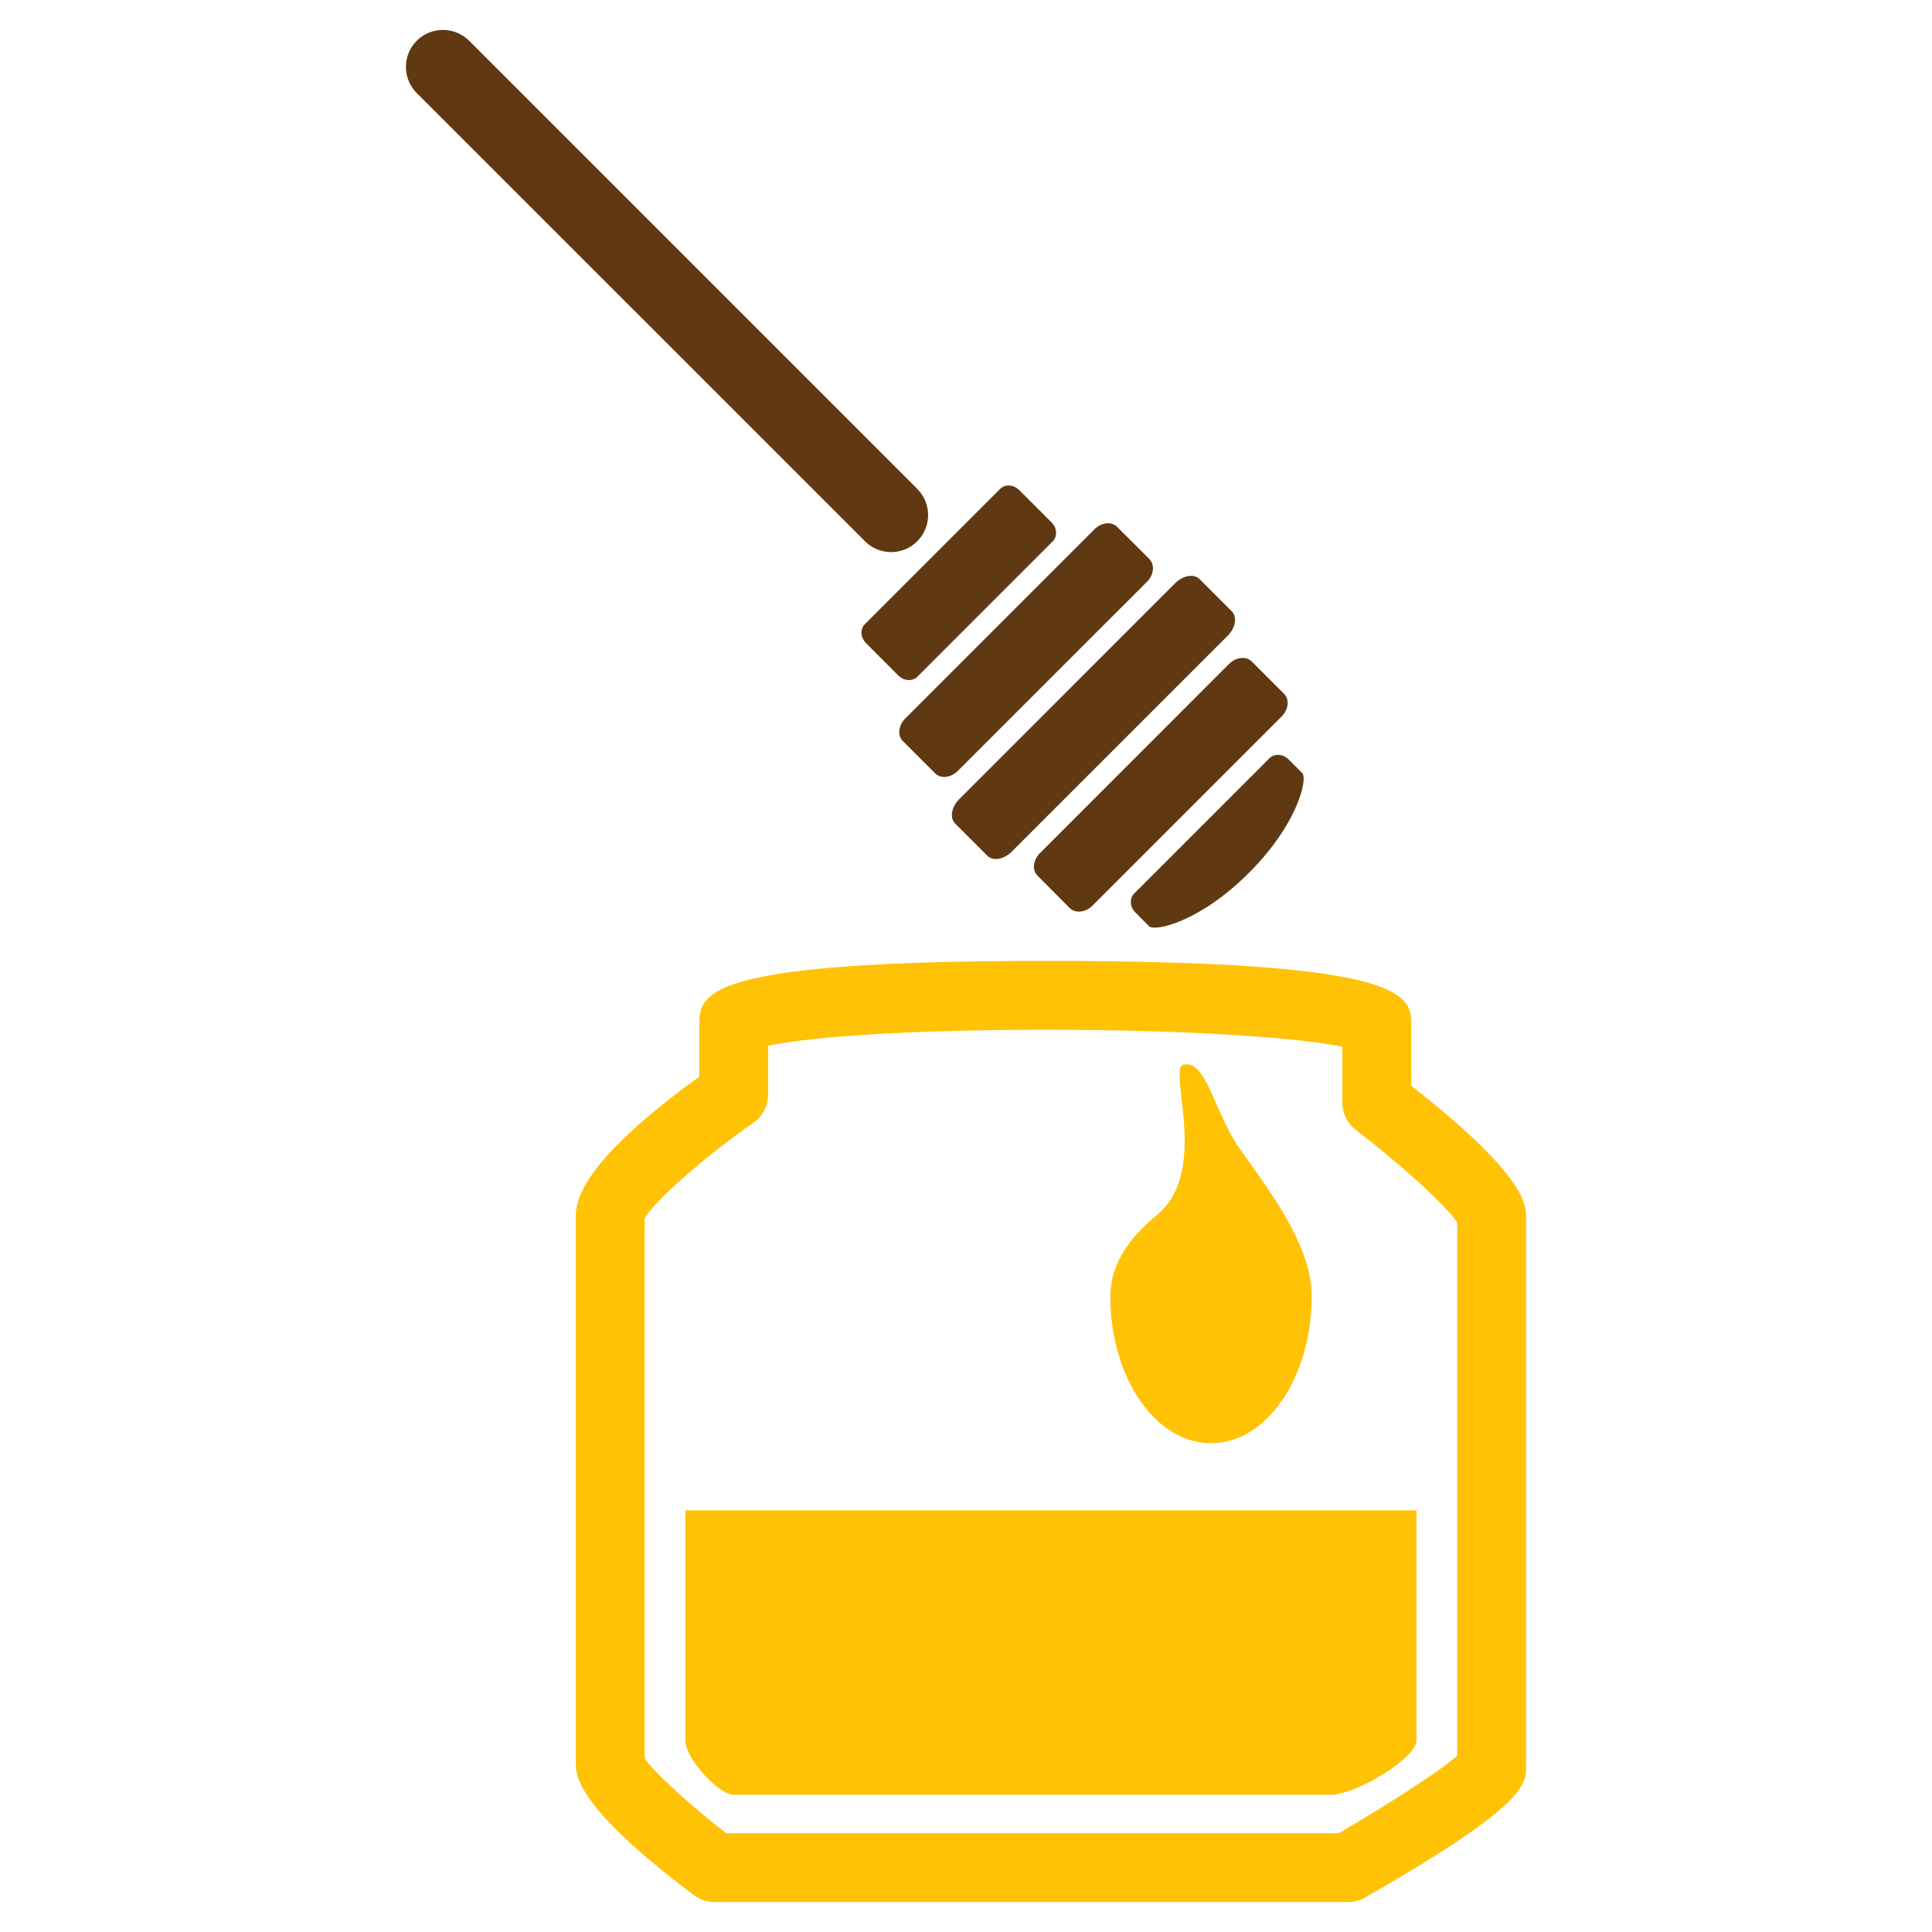<?xml version="1.0" encoding="utf-8"?>
<!-- Generator: Adobe Illustrator 16.0.3, SVG Export Plug-In . SVG Version: 6.00 Build 0)  -->
<!DOCTYPE svg PUBLIC "-//W3C//DTD SVG 1.1//EN" "http://www.w3.org/Graphics/SVG/1.1/DTD/svg11.dtd">
<svg version="1.1" id="Layer_1" xmlns="http://www.w3.org/2000/svg" xmlns:xlink="http://www.w3.org/1999/xlink" x="0px" y="0px"
	 width="300px" height="300px" viewBox="0 0 300 300" enable-background="new 0 0 300 300" xml:space="preserve">
<g>
	<g>
		<path fill="#603913" d="M138.369,85.733c-1.466,0-2.937-0.563-4.057-1.687L64.713,14.451c-2.241-2.234-2.241-5.881,0-8.129
			c2.245-2.234,5.88-2.234,8.125,0l69.595,69.595c2.246,2.249,2.246,5.88,0,8.129C141.313,85.17,139.838,85.733,138.369,85.733z"/>
		<path fill="#603913" d="M163.277,81.113c0.87,0.866,0.946,2.188,0.179,2.963l-20.996,21c-0.767,0.759-2.093,0.683-2.967-0.182
			l-5.006-5.015c-0.874-0.866-0.958-2.204-0.187-2.963l21-21c0.771-0.775,2.093-0.685,2.963,0.182L163.277,81.113z"/>
		<path fill="#603913" d="M178.477,86.812c0.87,0.882,0.702,2.462-0.373,3.525l-29.379,29.373c-1.071,1.08-2.648,1.246-3.514,0.38
			l-5.014-5.014c-0.866-0.866-0.707-2.431,0.372-3.511l29.376-29.373c1.075-1.079,2.647-1.26,3.518-0.38L178.477,86.812z"/>
		<path fill="#603913" d="M191.274,94.926c0.87,0.882,0.575,2.584-0.648,3.799l-33.51,33.506c-1.228,1.231-2.922,1.519-3.792,0.653
			l-5.014-5.015c-0.87-0.866-0.578-2.568,0.649-3.783l33.509-33.521c1.223-1.215,2.922-1.519,3.791-0.654L191.274,94.926z"/>
		<path fill="#603913" d="M199.389,107.736c0.867,0.866,0.704,2.431-0.371,3.51l-29.381,29.388c-1.078,1.063-2.648,1.23-3.518,0.38
			l-5.007-5.03c-0.874-0.866-0.711-2.431,0.368-3.51l29.376-29.388c1.071-1.063,2.648-1.231,3.519-0.365L199.389,107.736z"/>
		<path fill="#603913" d="M202.212,120.044c0.865,0.866-0.627,7.84-8.286,15.499c-7.657,7.66-14.629,9.148-15.499,8.282l-2.12-2.128
			c-0.87-0.866-0.949-2.188-0.182-2.962l21.001-21c0.763-0.76,2.092-0.684,2.958,0.183L202.212,120.044z"/>
	</g>
	<g>
		<g>
			<path fill="#FFC205" d="M209.326,295.354h-98.371c-1.166,0-2.287-0.379-3.213-1.078c-18.337-13.783-18.337-18.645-18.337-20.484
				v-85.049c0-5.105,6.451-12.354,19.177-21.561l-0.004-7.857c0-4.984,0-10.12,53.711-10.12c56.854,0,56.854,5.379,56.854,10.12
				v9.27c17.829,13.994,17.825,18.492,17.825,20.438v85.293c0,2.811,0,5.986-24.97,20.314
				C211.185,295.096,210.266,295.354,209.326,295.354z M112.764,284.656h95.134c7.399-4.316,15.675-9.619,18.375-12.02v-82.814
				c-1.522-2.416-8.6-8.891-15.739-14.375c-1.326-1.004-2.093-2.568-2.093-4.24v-8.676c-5.758-1.217-21.839-2.629-46.152-2.629
				c-24.019,0-37.931,1.352-43.009,2.49l0.003,7.539c0,1.762-0.854,3.389-2.283,4.391c-7.906,5.547-15.613,12.369-16.89,14.906
				v83.787C101.424,275.084,106.933,280.143,112.764,284.656z"/>
			<path fill="#FFC205" d="M219.956,270.268c0,2.764-9.497,8.418-13.274,8.418c-3.778,0-90.445,0-92.755,0
				c-2.31,0-7.502-5.592-7.502-8.418c0-2.813,0-35.742,0-35.742h113.532C219.956,234.525,219.956,267.516,219.956,270.268z"/>
		</g>
	</g>
	<path fill="#FFC205" d="M203.674,201.295c0,12.596-7.002,22.809-15.636,22.809c-8.627,0-15.628-10.213-15.628-22.809
		c0-5.152,3.179-9.314,7.214-12.613c7.194-5.865,3.157-18.598,3.578-22.291c0.054-0.486-0.03-1.125,1.074-1.125
		c3.227,0,4.48,7.979,8.488,13.494C198.557,186.723,203.674,194.182,203.674,201.295z"/>
</g>
</svg>
